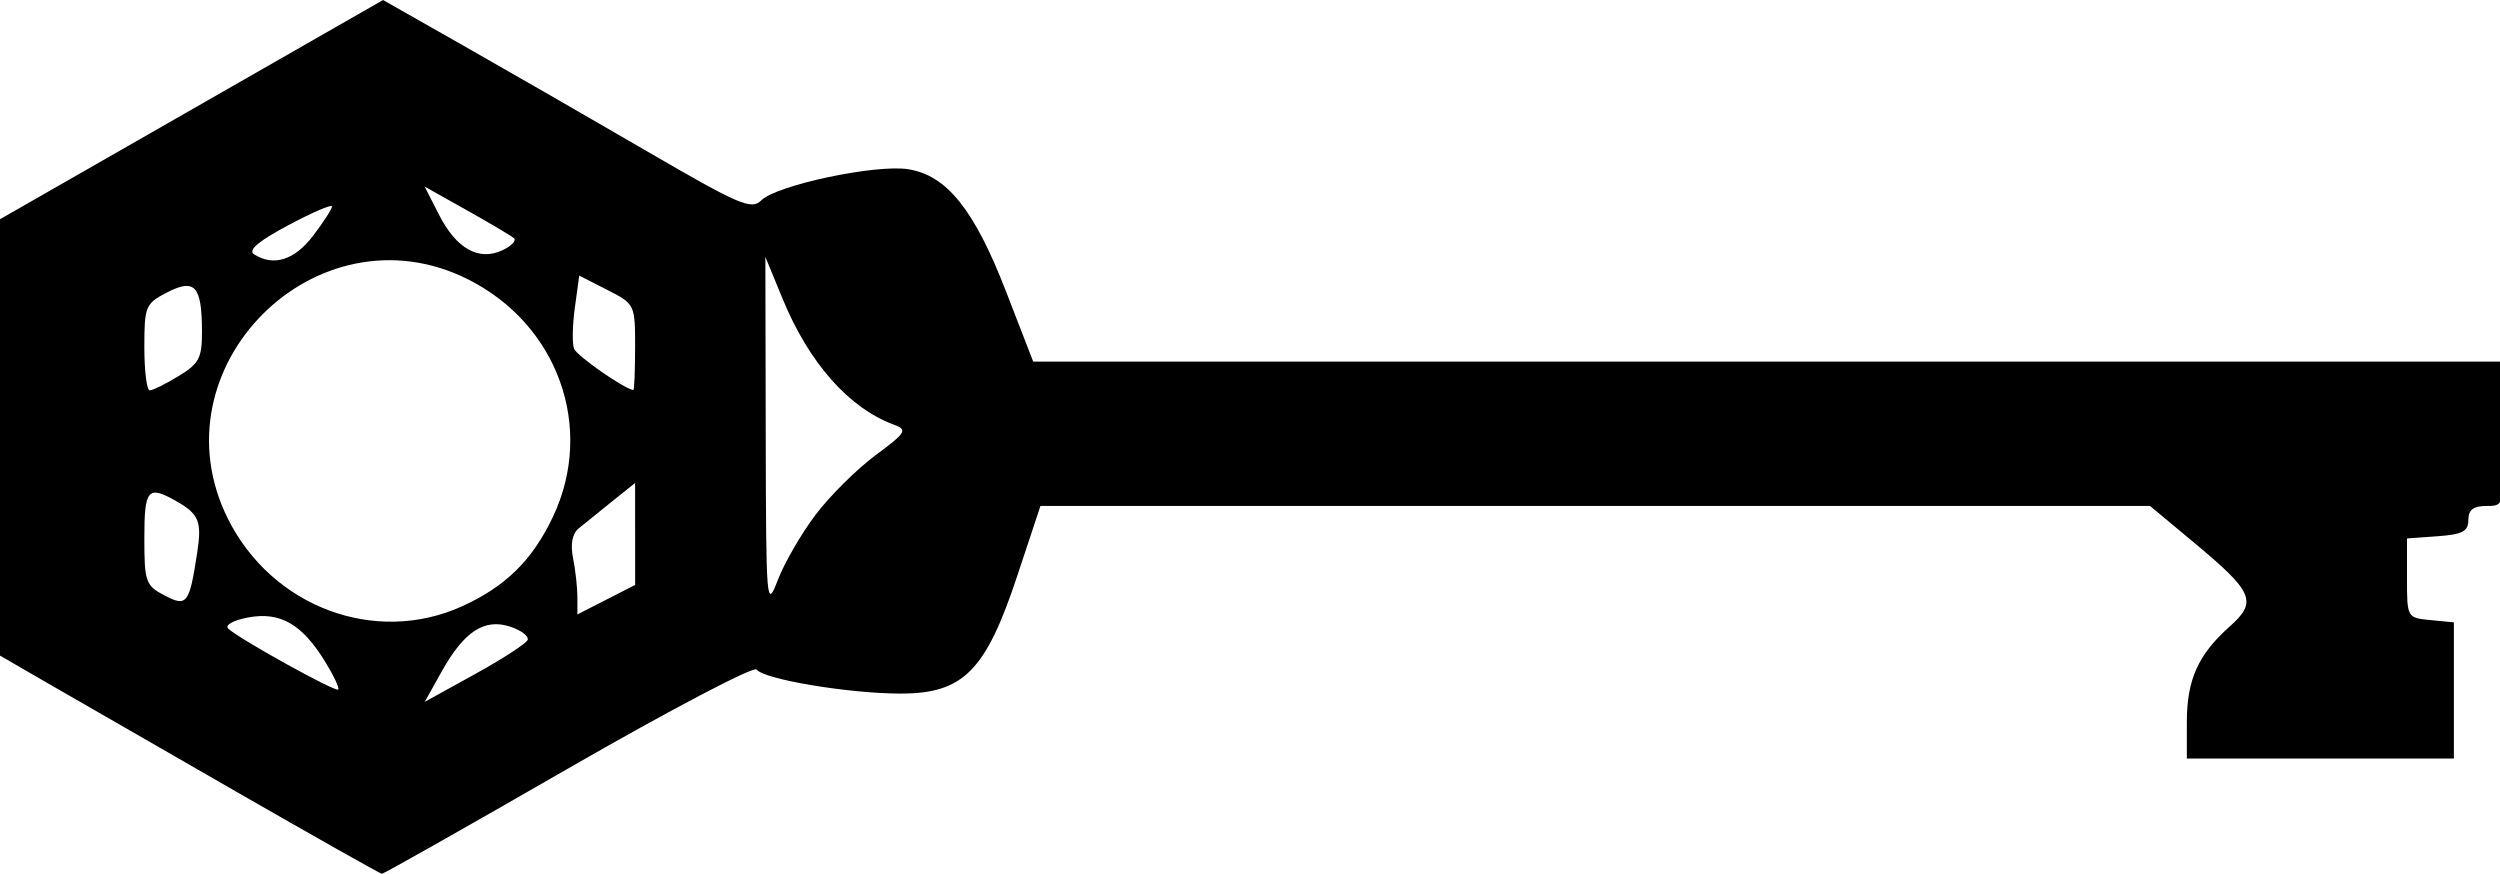 <!-- Generated by IcoMoon.io -->
<svg version="1.1" xmlns="http://www.w3.org/2000/svg" width="103" height="36" viewBox="0 0 103 36">
<title>rank-1</title>
<path d="M9.664 32.577c-3.271-1.878-6.783-3.9-7.806-4.491l-1.858-1.076v-17.978l15.782-9.031 3.334 1.893c1.834 1.041 5.238 3 7.565 4.353 3.791 2.204 4.278 2.413 4.685 2.007 0.627-0.627 4.717-1.494 6.050-1.282 1.595 0.253 2.727 1.667 4.032 5.035l1.12 2.891h60.614v2.974c0 2.974 0 2.974-0.743 2.974-0.538 0-0.743 0.16-0.743 0.578 0 0.467-0.242 0.595-1.264 0.669l-1.264 0.091v1.635c0 1.628 0.004 1.636 0.966 1.729l0.966 0.093v5.612h-11.002v-1.502c0-1.743 0.464-2.78 1.76-3.933 1.16-1.032 0.996-1.416-1.487-3.482l-1.791-1.491h-45.713l-0.962 2.899c-1.294 3.901-2.218 4.832-4.798 4.832-2.132 0-5.656-0.589-5.93-0.992-0.106-0.156-3.596 1.676-7.756 4.071s-7.619 4.351-7.687 4.346c-0.068-0.004-2.8-1.545-6.071-3.423zM21.737 26.369c0.065-0.15-0.254-0.397-0.709-0.548-1.070-0.357-1.911 0.194-2.837 1.856l-0.691 1.239 2.059-1.137c1.133-0.625 2.112-1.26 2.177-1.41zM13.381 27.237c-0.948-1.533-1.845-2.044-3.16-1.797-0.607 0.114-0.966 0.314-0.819 0.457 0.424 0.412 4.415 2.624 4.533 2.513 0.060-0.056-0.19-0.584-0.554-1.173zM19.031 24.982c1.797-0.813 2.907-1.906 3.752-3.693 1.736-3.672 0.203-7.934-3.52-9.79-6.223-3.101-12.974 3.65-9.873 9.873 1.811 3.635 6.066 5.228 9.641 3.61zM26.167 22v-2.102l-0.966 0.774c-0.532 0.426-1.147 0.924-1.367 1.106-0.259 0.214-0.338 0.648-0.223 1.222 0.098 0.49 0.178 1.211 0.178 1.602v0.712l2.379-1.214v-2.102zM8.124 22.776c0.201-1.309 0.077-1.605-0.909-2.156-1.126-0.629-1.268-0.456-1.268 1.552 0 1.796 0.054 1.952 0.818 2.353 0.937 0.493 1.033 0.369 1.359-1.749zM33.6 21.211c0.585-0.775 1.691-1.875 2.459-2.445 1.275-0.946 1.343-1.056 0.776-1.266-1.863-0.689-3.505-2.547-4.596-5.2l-0.706-1.716 0.015 7.285c0.014 7.073 0.029 7.248 0.502 6.018 0.268-0.697 0.965-1.901 1.55-2.676zM7.36 15.494c0.849-0.518 0.966-0.744 0.962-1.857-0.007-1.861-0.296-2.179-1.443-1.586-0.886 0.458-0.932 0.568-0.932 2.258 0 0.977 0.1 1.776 0.223 1.775s0.658-0.266 1.189-0.59zM26.167 14.307c0-1.765-0.008-1.782-1.151-2.365l-1.151-0.587-0.181 1.317c-0.099 0.725-0.114 1.488-0.033 1.696 0.114 0.291 2.034 1.632 2.441 1.704 0.041 0.007 0.074-0.787 0.074-1.765zM12.9 9.712c0.428-0.561 0.779-1.105 0.779-1.207s-0.809 0.245-1.797 0.772c-1.243 0.663-1.679 1.033-1.412 1.202 0.804 0.51 1.664 0.239 2.431-0.768zM21.172 9.811c-0.114-0.098-0.988-0.616-1.942-1.151l-1.734-0.972 0.597 1.17c0.711 1.393 1.64 1.909 2.613 1.45 0.371-0.175 0.581-0.399 0.467-0.497z"></path>
</svg>
